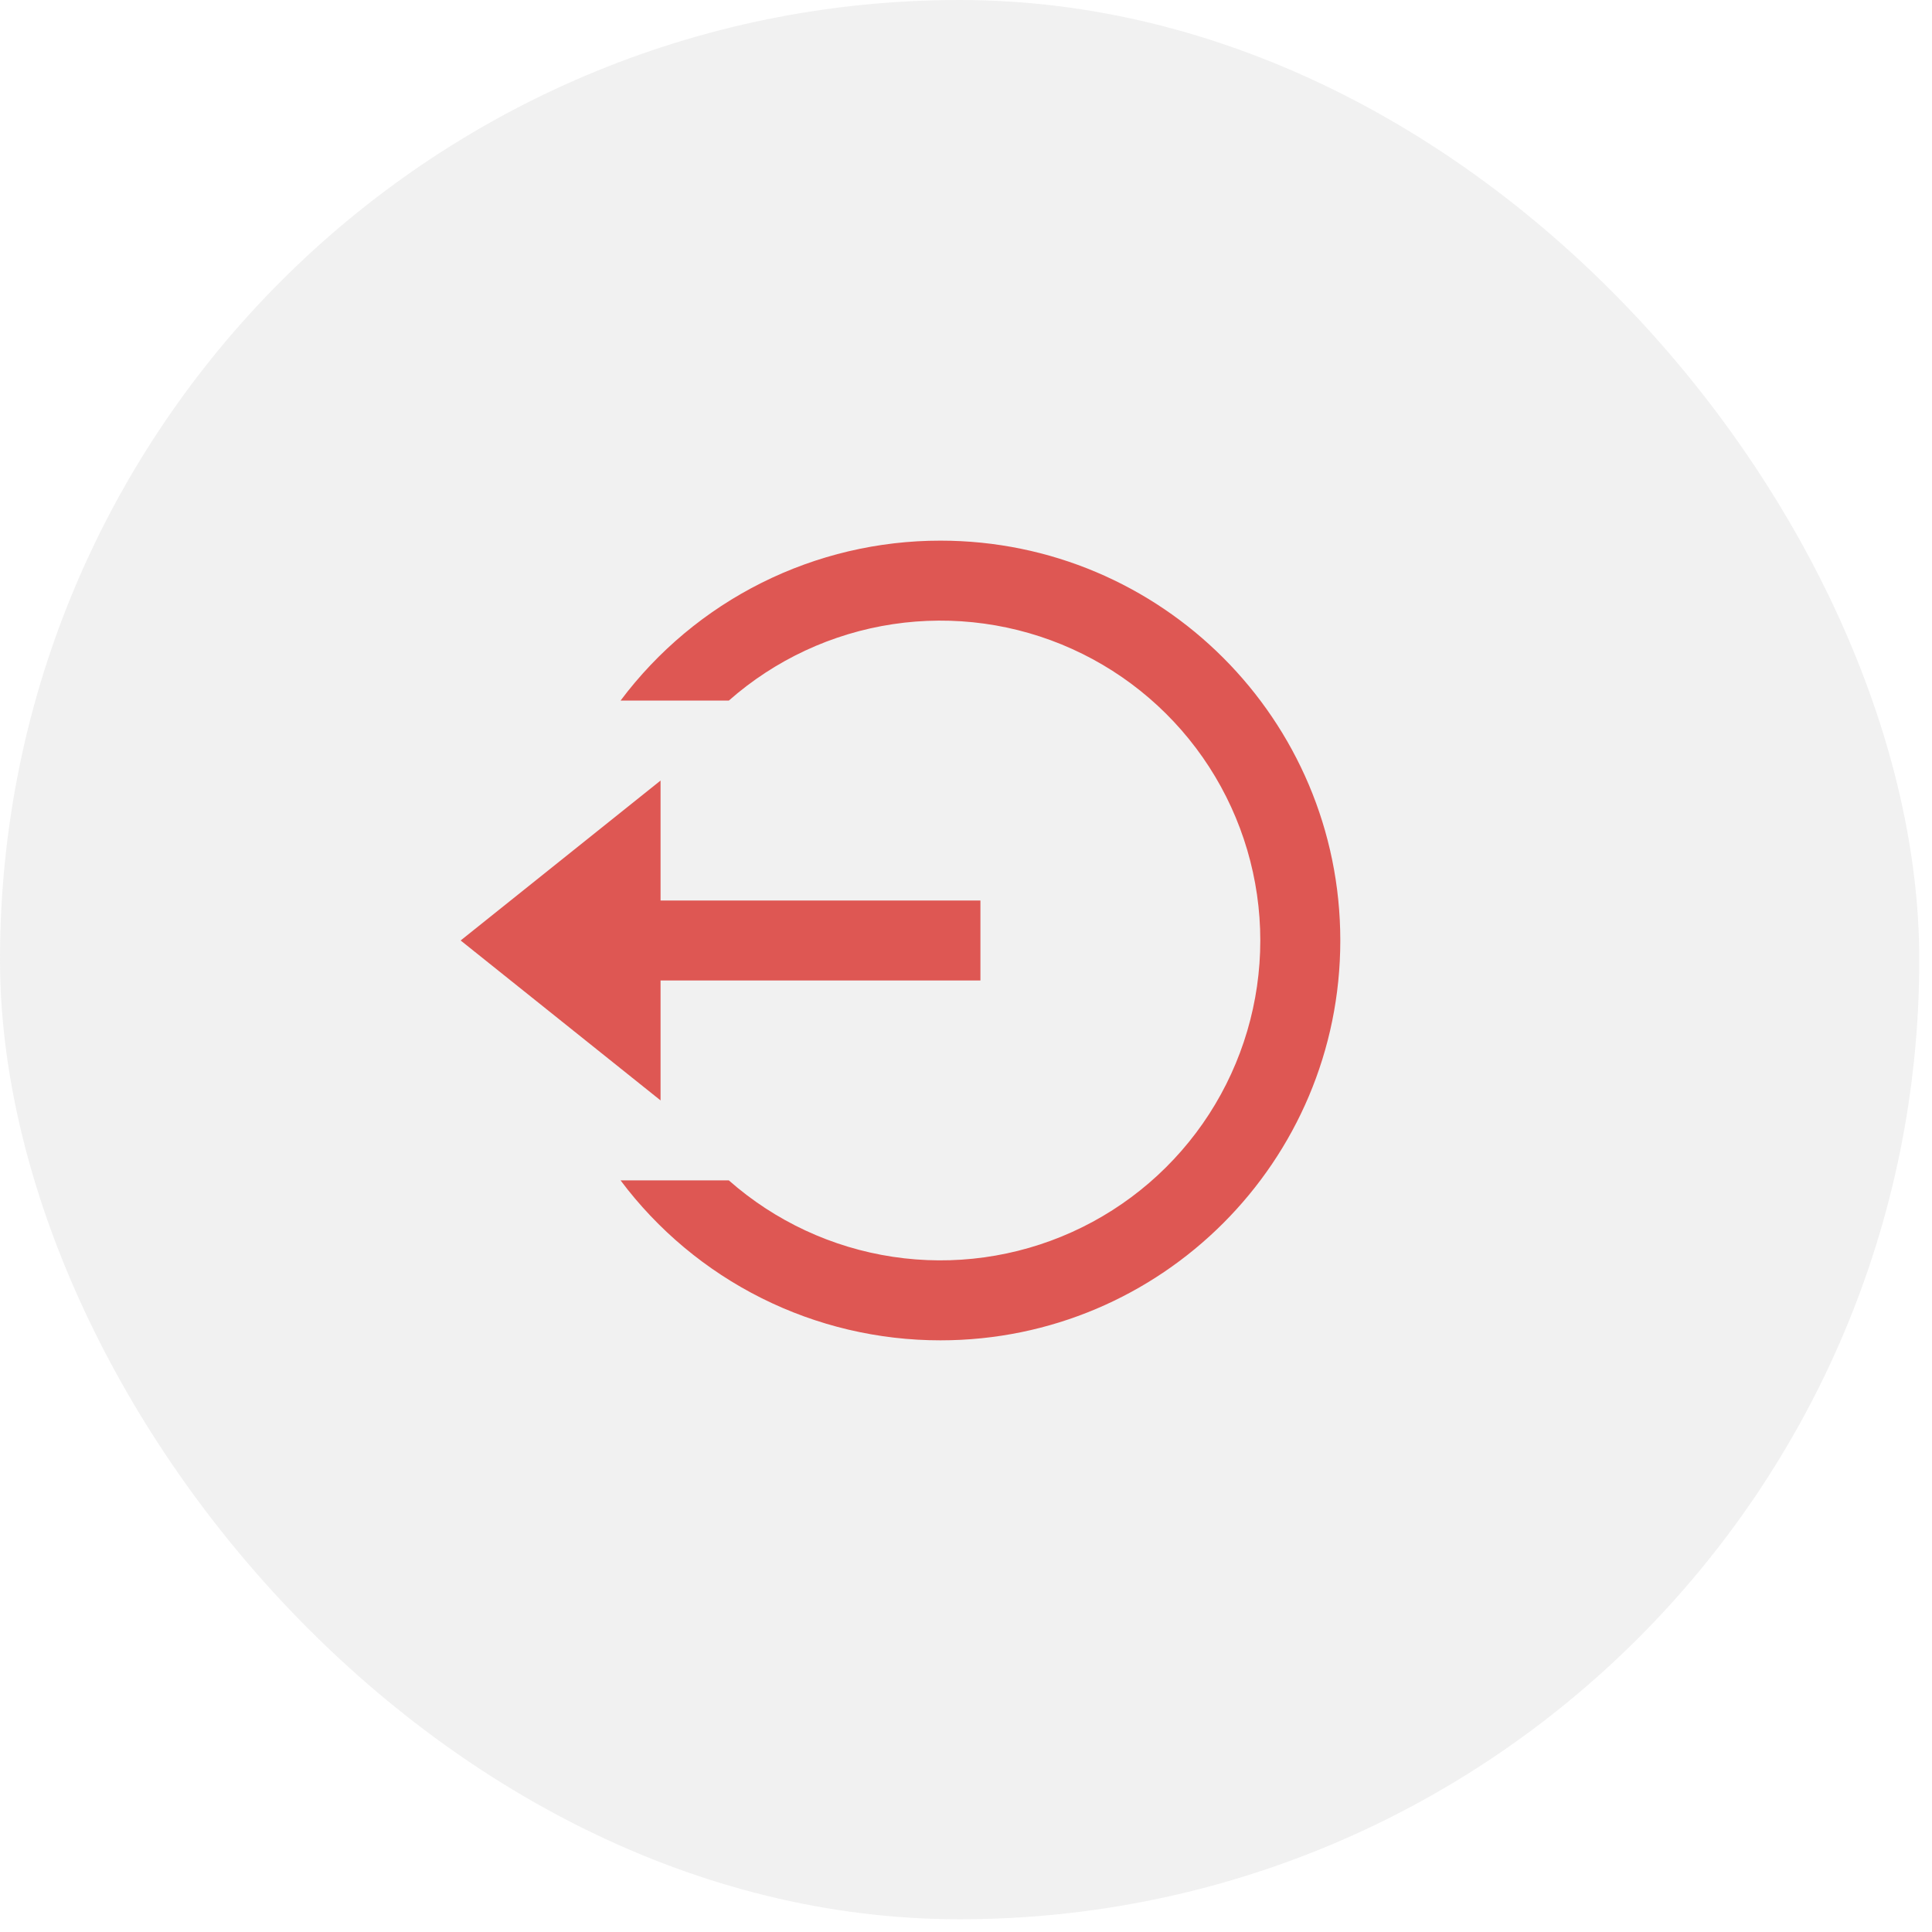 <svg width="73" height="73" viewBox="0 0 73 73" fill="none" xmlns="http://www.w3.org/2000/svg">
<rect width="72.519" height="72.519" rx="36.26" fill="#989898" fill-opacity="0.13"/>
<g clip-path="url(#clip0_60_2078)">
<path d="M24.959 34.025H37.045V37.047H24.959V41.579L17.405 35.536L24.959 29.493V34.025ZM23.448 44.601H27.539C29.284 46.139 31.435 47.142 33.736 47.488C36.036 47.834 38.387 47.509 40.507 46.552C42.627 45.595 44.426 44.047 45.688 42.093C46.949 40.139 47.62 37.862 47.62 35.536C47.62 33.21 46.949 30.933 45.688 28.979C44.426 27.025 42.627 25.477 40.507 24.52C38.387 23.563 36.036 23.238 33.736 23.584C31.435 23.93 29.284 24.933 27.539 26.471H23.448C24.855 24.594 26.679 23.07 28.777 22.021C30.875 20.972 33.189 20.427 35.535 20.428C43.879 20.428 50.643 27.192 50.643 35.536C50.643 43.88 43.879 50.644 35.535 50.644C33.189 50.645 30.875 50.1 28.777 49.051C26.679 48.002 24.855 46.478 23.448 44.601Z" fill="#DE5753"/>
</g>
<defs>
<clipPath id="clip0_60_2078">
<rect width="36.26" height="36.26" fill="white" transform="translate(17.405 17.404)"/>
</clipPath>
</defs>
</svg>
